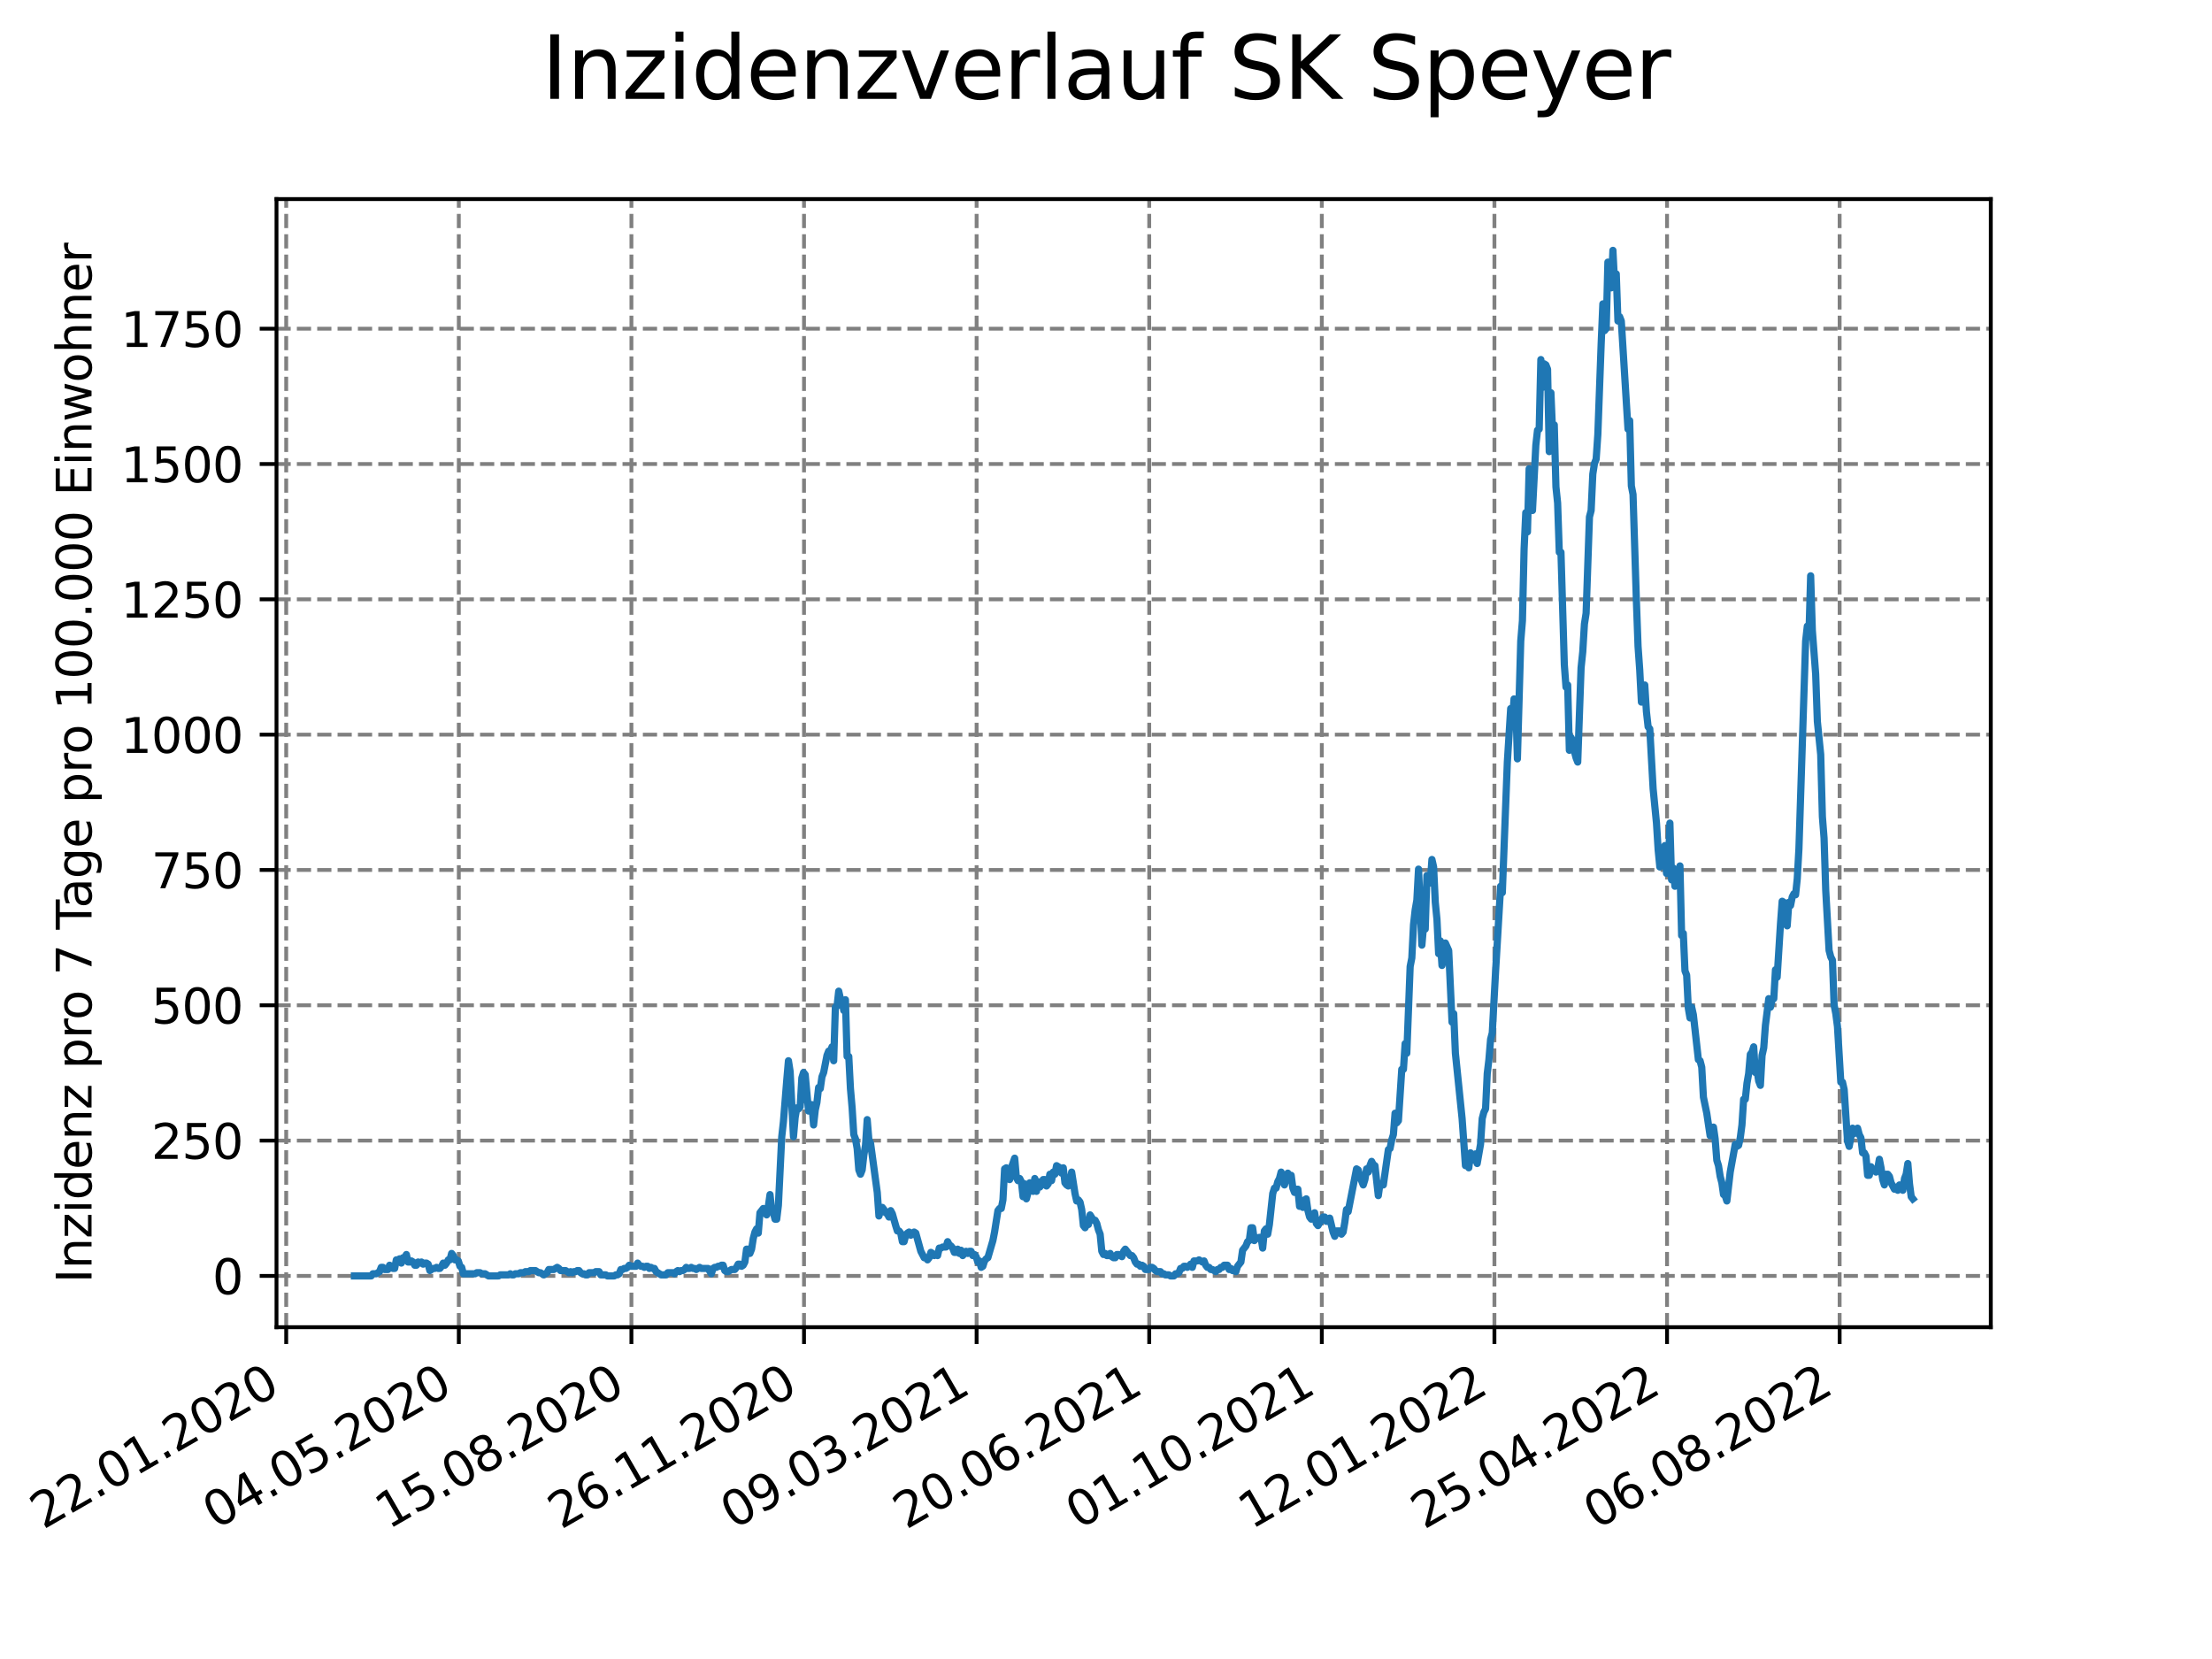 <?xml version="1.0" encoding="utf-8" standalone="no"?>
<!DOCTYPE svg PUBLIC "-//W3C//DTD SVG 1.1//EN"
  "http://www.w3.org/Graphics/SVG/1.1/DTD/svg11.dtd">
<svg xmlns:xlink="http://www.w3.org/1999/xlink" width="460.8pt" height="345.6pt" viewBox="0 0 460.8 345.6" xmlns="http://www.w3.org/2000/svg" version="1.1">
 <defs>
  <style type="text/css">*{stroke-linejoin: round; stroke-linecap: butt}</style>
 </defs>
 <g id="figure_1">
  <g id="patch_1">
   <path d="M 0 345.6 
L 460.8 345.6 
L 460.8 0 
L 0 0 
z
" style="fill: #ffffff"/>
  </g>
  <g id="axes_1">
   <g id="patch_2">
    <path d="M 57.6 276.48 
L 414.72 276.48 
L 414.72 41.472 
L 57.6 41.472 
z
" style="fill: #ffffff"/>
   </g>
   <g id="matplotlib.axis_1">
    <g id="xtick_1">
     <g id="line2d_1">
      <path d="M 59.622 276.48 
L 59.622 41.472 
" clip-path="url(#p7db3d70775)" style="fill: none; stroke-dasharray: 2.96,1.28; stroke-dashoffset: 0; stroke: #808080; stroke-width: 0.8"/>
     </g>
     <g id="line2d_2">
      <defs>
       <path id="me5f229a1a7" d="M 0 0 
L 0 3.5 
" style="stroke: #000000; stroke-width: 0.8"/>
      </defs>
      <g>
       <use xlink:href="#me5f229a1a7" x="59.622" y="276.48" style="stroke: #000000; stroke-width: 0.8"/>
      </g>
     </g>
     <g id="text_1">
      <!-- 22.01.2020 -->
      <g transform="translate(8.997 318.689) rotate(-30) scale(0.1 -0.1)">
       <defs>
        <path id="DejaVuSans-32" d="M 1228 531 
L 3431 531 
L 3431 0 
L 469 0 
L 469 531 
Q 828 903 1448 1529 
Q 2069 2156 2228 2338 
Q 2531 2678 2651 2914 
Q 2772 3150 2772 3378 
Q 2772 3750 2511 3984 
Q 2250 4219 1831 4219 
Q 1534 4219 1204 4116 
Q 875 4013 500 3803 
L 500 4441 
Q 881 4594 1212 4672 
Q 1544 4750 1819 4750 
Q 2544 4750 2975 4387 
Q 3406 4025 3406 3419 
Q 3406 3131 3298 2873 
Q 3191 2616 2906 2266 
Q 2828 2175 2409 1742 
Q 1991 1309 1228 531 
z
" transform="scale(0.016)"/>
        <path id="DejaVuSans-2e" d="M 684 794 
L 1344 794 
L 1344 0 
L 684 0 
L 684 794 
z
" transform="scale(0.016)"/>
        <path id="DejaVuSans-30" d="M 2034 4250 
Q 1547 4250 1301 3770 
Q 1056 3291 1056 2328 
Q 1056 1369 1301 889 
Q 1547 409 2034 409 
Q 2525 409 2770 889 
Q 3016 1369 3016 2328 
Q 3016 3291 2770 3770 
Q 2525 4250 2034 4250 
z
M 2034 4750 
Q 2819 4750 3233 4129 
Q 3647 3509 3647 2328 
Q 3647 1150 3233 529 
Q 2819 -91 2034 -91 
Q 1250 -91 836 529 
Q 422 1150 422 2328 
Q 422 3509 836 4129 
Q 1250 4750 2034 4750 
z
" transform="scale(0.016)"/>
        <path id="DejaVuSans-31" d="M 794 531 
L 1825 531 
L 1825 4091 
L 703 3866 
L 703 4441 
L 1819 4666 
L 2450 4666 
L 2450 531 
L 3481 531 
L 3481 0 
L 794 0 
L 794 531 
z
" transform="scale(0.016)"/>
       </defs>
       <use xlink:href="#DejaVuSans-32"/>
       <use xlink:href="#DejaVuSans-32" x="63.623"/>
       <use xlink:href="#DejaVuSans-2e" x="127.246"/>
       <use xlink:href="#DejaVuSans-30" x="159.033"/>
       <use xlink:href="#DejaVuSans-31" x="222.656"/>
       <use xlink:href="#DejaVuSans-2e" x="286.279"/>
       <use xlink:href="#DejaVuSans-32" x="318.066"/>
       <use xlink:href="#DejaVuSans-30" x="381.689"/>
       <use xlink:href="#DejaVuSans-32" x="445.312"/>
       <use xlink:href="#DejaVuSans-30" x="508.936"/>
      </g>
     </g>
    </g>
    <g id="xtick_2">
     <g id="line2d_3">
      <path d="M 95.578 276.48 
L 95.578 41.472 
" clip-path="url(#p7db3d70775)" style="fill: none; stroke-dasharray: 2.96,1.28; stroke-dashoffset: 0; stroke: #808080; stroke-width: 0.8"/>
     </g>
     <g id="line2d_4">
      <g>
       <use xlink:href="#me5f229a1a7" x="95.578" y="276.48" style="stroke: #000000; stroke-width: 0.8"/>
      </g>
     </g>
     <g id="text_2">
      <!-- 04.05.2020 -->
      <g transform="translate(44.953 318.689) rotate(-30) scale(0.1 -0.1)">
       <defs>
        <path id="DejaVuSans-34" d="M 2419 4116 
L 825 1625 
L 2419 1625 
L 2419 4116 
z
M 2253 4666 
L 3047 4666 
L 3047 1625 
L 3713 1625 
L 3713 1100 
L 3047 1100 
L 3047 0 
L 2419 0 
L 2419 1100 
L 313 1100 
L 313 1709 
L 2253 4666 
z
" transform="scale(0.016)"/>
        <path id="DejaVuSans-35" d="M 691 4666 
L 3169 4666 
L 3169 4134 
L 1269 4134 
L 1269 2991 
Q 1406 3038 1543 3061 
Q 1681 3084 1819 3084 
Q 2600 3084 3056 2656 
Q 3513 2228 3513 1497 
Q 3513 744 3044 326 
Q 2575 -91 1722 -91 
Q 1428 -91 1123 -41 
Q 819 9 494 109 
L 494 744 
Q 775 591 1075 516 
Q 1375 441 1709 441 
Q 2250 441 2565 725 
Q 2881 1009 2881 1497 
Q 2881 1984 2565 2268 
Q 2250 2553 1709 2553 
Q 1456 2553 1204 2497 
Q 953 2441 691 2322 
L 691 4666 
z
" transform="scale(0.016)"/>
       </defs>
       <use xlink:href="#DejaVuSans-30"/>
       <use xlink:href="#DejaVuSans-34" x="63.623"/>
       <use xlink:href="#DejaVuSans-2e" x="127.246"/>
       <use xlink:href="#DejaVuSans-30" x="159.033"/>
       <use xlink:href="#DejaVuSans-35" x="222.656"/>
       <use xlink:href="#DejaVuSans-2e" x="286.279"/>
       <use xlink:href="#DejaVuSans-32" x="318.066"/>
       <use xlink:href="#DejaVuSans-30" x="381.689"/>
       <use xlink:href="#DejaVuSans-32" x="445.312"/>
       <use xlink:href="#DejaVuSans-30" x="508.936"/>
      </g>
     </g>
    </g>
    <g id="xtick_3">
     <g id="line2d_5">
      <path d="M 131.535 276.48 
L 131.535 41.472 
" clip-path="url(#p7db3d70775)" style="fill: none; stroke-dasharray: 2.96,1.28; stroke-dashoffset: 0; stroke: #808080; stroke-width: 0.8"/>
     </g>
     <g id="line2d_6">
      <g>
       <use xlink:href="#me5f229a1a7" x="131.535" y="276.48" style="stroke: #000000; stroke-width: 0.8"/>
      </g>
     </g>
     <g id="text_3">
      <!-- 15.08.2020 -->
      <g transform="translate(80.909 318.689) rotate(-30) scale(0.1 -0.1)">
       <defs>
        <path id="DejaVuSans-38" d="M 2034 2216 
Q 1584 2216 1326 1975 
Q 1069 1734 1069 1313 
Q 1069 891 1326 650 
Q 1584 409 2034 409 
Q 2484 409 2743 651 
Q 3003 894 3003 1313 
Q 3003 1734 2745 1975 
Q 2488 2216 2034 2216 
z
M 1403 2484 
Q 997 2584 770 2862 
Q 544 3141 544 3541 
Q 544 4100 942 4425 
Q 1341 4750 2034 4750 
Q 2731 4750 3128 4425 
Q 3525 4100 3525 3541 
Q 3525 3141 3298 2862 
Q 3072 2584 2669 2484 
Q 3125 2378 3379 2068 
Q 3634 1759 3634 1313 
Q 3634 634 3220 271 
Q 2806 -91 2034 -91 
Q 1263 -91 848 271 
Q 434 634 434 1313 
Q 434 1759 690 2068 
Q 947 2378 1403 2484 
z
M 1172 3481 
Q 1172 3119 1398 2916 
Q 1625 2713 2034 2713 
Q 2441 2713 2670 2916 
Q 2900 3119 2900 3481 
Q 2900 3844 2670 4047 
Q 2441 4250 2034 4250 
Q 1625 4250 1398 4047 
Q 1172 3844 1172 3481 
z
" transform="scale(0.016)"/>
       </defs>
       <use xlink:href="#DejaVuSans-31"/>
       <use xlink:href="#DejaVuSans-35" x="63.623"/>
       <use xlink:href="#DejaVuSans-2e" x="127.246"/>
       <use xlink:href="#DejaVuSans-30" x="159.033"/>
       <use xlink:href="#DejaVuSans-38" x="222.656"/>
       <use xlink:href="#DejaVuSans-2e" x="286.279"/>
       <use xlink:href="#DejaVuSans-32" x="318.066"/>
       <use xlink:href="#DejaVuSans-30" x="381.689"/>
       <use xlink:href="#DejaVuSans-32" x="445.312"/>
       <use xlink:href="#DejaVuSans-30" x="508.936"/>
      </g>
     </g>
    </g>
    <g id="xtick_4">
     <g id="line2d_7">
      <path d="M 167.491 276.48 
L 167.491 41.472 
" clip-path="url(#p7db3d70775)" style="fill: none; stroke-dasharray: 2.96,1.28; stroke-dashoffset: 0; stroke: #808080; stroke-width: 0.8"/>
     </g>
     <g id="line2d_8">
      <g>
       <use xlink:href="#me5f229a1a7" x="167.491" y="276.48" style="stroke: #000000; stroke-width: 0.8"/>
      </g>
     </g>
     <g id="text_4">
      <!-- 26.11.2020 -->
      <g transform="translate(116.866 318.689) rotate(-30) scale(0.1 -0.1)">
       <defs>
        <path id="DejaVuSans-36" d="M 2113 2584 
Q 1688 2584 1439 2293 
Q 1191 2003 1191 1497 
Q 1191 994 1439 701 
Q 1688 409 2113 409 
Q 2538 409 2786 701 
Q 3034 994 3034 1497 
Q 3034 2003 2786 2293 
Q 2538 2584 2113 2584 
z
M 3366 4563 
L 3366 3988 
Q 3128 4100 2886 4159 
Q 2644 4219 2406 4219 
Q 1781 4219 1451 3797 
Q 1122 3375 1075 2522 
Q 1259 2794 1537 2939 
Q 1816 3084 2150 3084 
Q 2853 3084 3261 2657 
Q 3669 2231 3669 1497 
Q 3669 778 3244 343 
Q 2819 -91 2113 -91 
Q 1303 -91 875 529 
Q 447 1150 447 2328 
Q 447 3434 972 4092 
Q 1497 4750 2381 4750 
Q 2619 4750 2861 4703 
Q 3103 4656 3366 4563 
z
" transform="scale(0.016)"/>
       </defs>
       <use xlink:href="#DejaVuSans-32"/>
       <use xlink:href="#DejaVuSans-36" x="63.623"/>
       <use xlink:href="#DejaVuSans-2e" x="127.246"/>
       <use xlink:href="#DejaVuSans-31" x="159.033"/>
       <use xlink:href="#DejaVuSans-31" x="222.656"/>
       <use xlink:href="#DejaVuSans-2e" x="286.279"/>
       <use xlink:href="#DejaVuSans-32" x="318.066"/>
       <use xlink:href="#DejaVuSans-30" x="381.689"/>
       <use xlink:href="#DejaVuSans-32" x="445.312"/>
       <use xlink:href="#DejaVuSans-30" x="508.936"/>
      </g>
     </g>
    </g>
    <g id="xtick_5">
     <g id="line2d_9">
      <path d="M 203.447 276.48 
L 203.447 41.472 
" clip-path="url(#p7db3d70775)" style="fill: none; stroke-dasharray: 2.96,1.28; stroke-dashoffset: 0; stroke: #808080; stroke-width: 0.8"/>
     </g>
     <g id="line2d_10">
      <g>
       <use xlink:href="#me5f229a1a7" x="203.447" y="276.48" style="stroke: #000000; stroke-width: 0.8"/>
      </g>
     </g>
     <g id="text_5">
      <!-- 09.03.2021 -->
      <g transform="translate(152.822 318.689) rotate(-30) scale(0.1 -0.1)">
       <defs>
        <path id="DejaVuSans-39" d="M 703 97 
L 703 672 
Q 941 559 1184 500 
Q 1428 441 1663 441 
Q 2288 441 2617 861 
Q 2947 1281 2994 2138 
Q 2813 1869 2534 1725 
Q 2256 1581 1919 1581 
Q 1219 1581 811 2004 
Q 403 2428 403 3163 
Q 403 3881 828 4315 
Q 1253 4750 1959 4750 
Q 2769 4750 3195 4129 
Q 3622 3509 3622 2328 
Q 3622 1225 3098 567 
Q 2575 -91 1691 -91 
Q 1453 -91 1209 -44 
Q 966 3 703 97 
z
M 1959 2075 
Q 2384 2075 2632 2365 
Q 2881 2656 2881 3163 
Q 2881 3666 2632 3958 
Q 2384 4250 1959 4250 
Q 1534 4250 1286 3958 
Q 1038 3666 1038 3163 
Q 1038 2656 1286 2365 
Q 1534 2075 1959 2075 
z
" transform="scale(0.016)"/>
        <path id="DejaVuSans-33" d="M 2597 2516 
Q 3050 2419 3304 2112 
Q 3559 1806 3559 1356 
Q 3559 666 3084 287 
Q 2609 -91 1734 -91 
Q 1441 -91 1130 -33 
Q 819 25 488 141 
L 488 750 
Q 750 597 1062 519 
Q 1375 441 1716 441 
Q 2309 441 2620 675 
Q 2931 909 2931 1356 
Q 2931 1769 2642 2001 
Q 2353 2234 1838 2234 
L 1294 2234 
L 1294 2753 
L 1863 2753 
Q 2328 2753 2575 2939 
Q 2822 3125 2822 3475 
Q 2822 3834 2567 4026 
Q 2313 4219 1838 4219 
Q 1578 4219 1281 4162 
Q 984 4106 628 3988 
L 628 4550 
Q 988 4650 1302 4700 
Q 1616 4750 1894 4750 
Q 2613 4750 3031 4423 
Q 3450 4097 3450 3541 
Q 3450 3153 3228 2886 
Q 3006 2619 2597 2516 
z
" transform="scale(0.016)"/>
       </defs>
       <use xlink:href="#DejaVuSans-30"/>
       <use xlink:href="#DejaVuSans-39" x="63.623"/>
       <use xlink:href="#DejaVuSans-2e" x="127.246"/>
       <use xlink:href="#DejaVuSans-30" x="159.033"/>
       <use xlink:href="#DejaVuSans-33" x="222.656"/>
       <use xlink:href="#DejaVuSans-2e" x="286.279"/>
       <use xlink:href="#DejaVuSans-32" x="318.066"/>
       <use xlink:href="#DejaVuSans-30" x="381.689"/>
       <use xlink:href="#DejaVuSans-32" x="445.312"/>
       <use xlink:href="#DejaVuSans-31" x="508.936"/>
      </g>
     </g>
    </g>
    <g id="xtick_6">
     <g id="line2d_11">
      <path d="M 239.404 276.48 
L 239.404 41.472 
" clip-path="url(#p7db3d70775)" style="fill: none; stroke-dasharray: 2.96,1.28; stroke-dashoffset: 0; stroke: #808080; stroke-width: 0.8"/>
     </g>
     <g id="line2d_12">
      <g>
       <use xlink:href="#me5f229a1a7" x="239.404" y="276.48" style="stroke: #000000; stroke-width: 0.8"/>
      </g>
     </g>
     <g id="text_6">
      <!-- 20.06.2021 -->
      <g transform="translate(188.778 318.689) rotate(-30) scale(0.1 -0.1)">
       <use xlink:href="#DejaVuSans-32"/>
       <use xlink:href="#DejaVuSans-30" x="63.623"/>
       <use xlink:href="#DejaVuSans-2e" x="127.246"/>
       <use xlink:href="#DejaVuSans-30" x="159.033"/>
       <use xlink:href="#DejaVuSans-36" x="222.656"/>
       <use xlink:href="#DejaVuSans-2e" x="286.279"/>
       <use xlink:href="#DejaVuSans-32" x="318.066"/>
       <use xlink:href="#DejaVuSans-30" x="381.689"/>
       <use xlink:href="#DejaVuSans-32" x="445.312"/>
       <use xlink:href="#DejaVuSans-31" x="508.936"/>
      </g>
     </g>
    </g>
    <g id="xtick_7">
     <g id="line2d_13">
      <path d="M 275.36 276.48 
L 275.36 41.472 
" clip-path="url(#p7db3d70775)" style="fill: none; stroke-dasharray: 2.96,1.28; stroke-dashoffset: 0; stroke: #808080; stroke-width: 0.8"/>
     </g>
     <g id="line2d_14">
      <g>
       <use xlink:href="#me5f229a1a7" x="275.36" y="276.48" style="stroke: #000000; stroke-width: 0.8"/>
      </g>
     </g>
     <g id="text_7">
      <!-- 01.10.2021 -->
      <g transform="translate(224.735 318.689) rotate(-30) scale(0.1 -0.1)">
       <use xlink:href="#DejaVuSans-30"/>
       <use xlink:href="#DejaVuSans-31" x="63.623"/>
       <use xlink:href="#DejaVuSans-2e" x="127.246"/>
       <use xlink:href="#DejaVuSans-31" x="159.033"/>
       <use xlink:href="#DejaVuSans-30" x="222.656"/>
       <use xlink:href="#DejaVuSans-2e" x="286.279"/>
       <use xlink:href="#DejaVuSans-32" x="318.066"/>
       <use xlink:href="#DejaVuSans-30" x="381.689"/>
       <use xlink:href="#DejaVuSans-32" x="445.312"/>
       <use xlink:href="#DejaVuSans-31" x="508.936"/>
      </g>
     </g>
    </g>
    <g id="xtick_8">
     <g id="line2d_15">
      <path d="M 311.316 276.48 
L 311.316 41.472 
" clip-path="url(#p7db3d70775)" style="fill: none; stroke-dasharray: 2.96,1.28; stroke-dashoffset: 0; stroke: #808080; stroke-width: 0.8"/>
     </g>
     <g id="line2d_16">
      <g>
       <use xlink:href="#me5f229a1a7" x="311.316" y="276.48" style="stroke: #000000; stroke-width: 0.8"/>
      </g>
     </g>
     <g id="text_8">
      <!-- 12.01.2022 -->
      <g transform="translate(260.691 318.689) rotate(-30) scale(0.1 -0.1)">
       <use xlink:href="#DejaVuSans-31"/>
       <use xlink:href="#DejaVuSans-32" x="63.623"/>
       <use xlink:href="#DejaVuSans-2e" x="127.246"/>
       <use xlink:href="#DejaVuSans-30" x="159.033"/>
       <use xlink:href="#DejaVuSans-31" x="222.656"/>
       <use xlink:href="#DejaVuSans-2e" x="286.279"/>
       <use xlink:href="#DejaVuSans-32" x="318.066"/>
       <use xlink:href="#DejaVuSans-30" x="381.689"/>
       <use xlink:href="#DejaVuSans-32" x="445.312"/>
       <use xlink:href="#DejaVuSans-32" x="508.936"/>
      </g>
     </g>
    </g>
    <g id="xtick_9">
     <g id="line2d_17">
      <path d="M 347.273 276.48 
L 347.273 41.472 
" clip-path="url(#p7db3d70775)" style="fill: none; stroke-dasharray: 2.96,1.28; stroke-dashoffset: 0; stroke: #808080; stroke-width: 0.8"/>
     </g>
     <g id="line2d_18">
      <g>
       <use xlink:href="#me5f229a1a7" x="347.273" y="276.48" style="stroke: #000000; stroke-width: 0.8"/>
      </g>
     </g>
     <g id="text_9">
      <!-- 25.04.2022 -->
      <g transform="translate(296.648 318.689) rotate(-30) scale(0.1 -0.1)">
       <use xlink:href="#DejaVuSans-32"/>
       <use xlink:href="#DejaVuSans-35" x="63.623"/>
       <use xlink:href="#DejaVuSans-2e" x="127.246"/>
       <use xlink:href="#DejaVuSans-30" x="159.033"/>
       <use xlink:href="#DejaVuSans-34" x="222.656"/>
       <use xlink:href="#DejaVuSans-2e" x="286.279"/>
       <use xlink:href="#DejaVuSans-32" x="318.066"/>
       <use xlink:href="#DejaVuSans-30" x="381.689"/>
       <use xlink:href="#DejaVuSans-32" x="445.312"/>
       <use xlink:href="#DejaVuSans-32" x="508.936"/>
      </g>
     </g>
    </g>
    <g id="xtick_10">
     <g id="line2d_19">
      <path d="M 383.229 276.48 
L 383.229 41.472 
" clip-path="url(#p7db3d70775)" style="fill: none; stroke-dasharray: 2.96,1.28; stroke-dashoffset: 0; stroke: #808080; stroke-width: 0.8"/>
     </g>
     <g id="line2d_20">
      <g>
       <use xlink:href="#me5f229a1a7" x="383.229" y="276.48" style="stroke: #000000; stroke-width: 0.8"/>
      </g>
     </g>
     <g id="text_10">
      <!-- 06.08.2022 -->
      <g transform="translate(332.604 318.689) rotate(-30) scale(0.1 -0.1)">
       <use xlink:href="#DejaVuSans-30"/>
       <use xlink:href="#DejaVuSans-36" x="63.623"/>
       <use xlink:href="#DejaVuSans-2e" x="127.246"/>
       <use xlink:href="#DejaVuSans-30" x="159.033"/>
       <use xlink:href="#DejaVuSans-38" x="222.656"/>
       <use xlink:href="#DejaVuSans-2e" x="286.279"/>
       <use xlink:href="#DejaVuSans-32" x="318.066"/>
       <use xlink:href="#DejaVuSans-30" x="381.689"/>
       <use xlink:href="#DejaVuSans-32" x="445.312"/>
       <use xlink:href="#DejaVuSans-32" x="508.936"/>
      </g>
     </g>
    </g>
   </g>
   <g id="matplotlib.axis_2">
    <g id="ytick_1">
     <g id="line2d_21">
      <path d="M 57.6 265.798 
L 414.72 265.798 
" clip-path="url(#p7db3d70775)" style="fill: none; stroke-dasharray: 2.96,1.28; stroke-dashoffset: 0; stroke: #808080; stroke-width: 0.8"/>
     </g>
     <g id="line2d_22">
      <defs>
       <path id="mde1c937b42" d="M 0 0 
L -3.5 0 
" style="stroke: #000000; stroke-width: 0.8"/>
      </defs>
      <g>
       <use xlink:href="#mde1c937b42" x="57.6" y="265.798" style="stroke: #000000; stroke-width: 0.8"/>
      </g>
     </g>
     <g id="text_11">
      <!-- 0 -->
      <g transform="translate(44.237 269.597) scale(0.1 -0.1)">
       <use xlink:href="#DejaVuSans-30"/>
      </g>
     </g>
    </g>
    <g id="ytick_2">
     <g id="line2d_23">
      <path d="M 57.6 237.609 
L 414.72 237.609 
" clip-path="url(#p7db3d70775)" style="fill: none; stroke-dasharray: 2.96,1.28; stroke-dashoffset: 0; stroke: #808080; stroke-width: 0.8"/>
     </g>
     <g id="line2d_24">
      <g>
       <use xlink:href="#mde1c937b42" x="57.6" y="237.609" style="stroke: #000000; stroke-width: 0.8"/>
      </g>
     </g>
     <g id="text_12">
      <!-- 250 -->
      <g transform="translate(31.512 241.408) scale(0.1 -0.1)">
       <use xlink:href="#DejaVuSans-32"/>
       <use xlink:href="#DejaVuSans-35" x="63.623"/>
       <use xlink:href="#DejaVuSans-30" x="127.246"/>
      </g>
     </g>
    </g>
    <g id="ytick_3">
     <g id="line2d_25">
      <path d="M 57.6 209.42 
L 414.72 209.42 
" clip-path="url(#p7db3d70775)" style="fill: none; stroke-dasharray: 2.96,1.28; stroke-dashoffset: 0; stroke: #808080; stroke-width: 0.8"/>
     </g>
     <g id="line2d_26">
      <g>
       <use xlink:href="#mde1c937b42" x="57.6" y="209.42" style="stroke: #000000; stroke-width: 0.8"/>
      </g>
     </g>
     <g id="text_13">
      <!-- 500 -->
      <g transform="translate(31.512 213.219) scale(0.1 -0.1)">
       <use xlink:href="#DejaVuSans-35"/>
       <use xlink:href="#DejaVuSans-30" x="63.623"/>
       <use xlink:href="#DejaVuSans-30" x="127.246"/>
      </g>
     </g>
    </g>
    <g id="ytick_4">
     <g id="line2d_27">
      <path d="M 57.6 181.231 
L 414.72 181.231 
" clip-path="url(#p7db3d70775)" style="fill: none; stroke-dasharray: 2.96,1.28; stroke-dashoffset: 0; stroke: #808080; stroke-width: 0.8"/>
     </g>
     <g id="line2d_28">
      <g>
       <use xlink:href="#mde1c937b42" x="57.6" y="181.231" style="stroke: #000000; stroke-width: 0.8"/>
      </g>
     </g>
     <g id="text_14">
      <!-- 750 -->
      <g transform="translate(31.512 185.03) scale(0.1 -0.1)">
       <defs>
        <path id="DejaVuSans-37" d="M 525 4666 
L 3525 4666 
L 3525 4397 
L 1831 0 
L 1172 0 
L 2766 4134 
L 525 4134 
L 525 4666 
z
" transform="scale(0.016)"/>
       </defs>
       <use xlink:href="#DejaVuSans-37"/>
       <use xlink:href="#DejaVuSans-35" x="63.623"/>
       <use xlink:href="#DejaVuSans-30" x="127.246"/>
      </g>
     </g>
    </g>
    <g id="ytick_5">
     <g id="line2d_29">
      <path d="M 57.6 153.042 
L 414.72 153.042 
" clip-path="url(#p7db3d70775)" style="fill: none; stroke-dasharray: 2.96,1.28; stroke-dashoffset: 0; stroke: #808080; stroke-width: 0.8"/>
     </g>
     <g id="line2d_30">
      <g>
       <use xlink:href="#mde1c937b42" x="57.6" y="153.042" style="stroke: #000000; stroke-width: 0.8"/>
      </g>
     </g>
     <g id="text_15">
      <!-- 1000 -->
      <g transform="translate(25.15 156.841) scale(0.1 -0.1)">
       <use xlink:href="#DejaVuSans-31"/>
       <use xlink:href="#DejaVuSans-30" x="63.623"/>
       <use xlink:href="#DejaVuSans-30" x="127.246"/>
       <use xlink:href="#DejaVuSans-30" x="190.869"/>
      </g>
     </g>
    </g>
    <g id="ytick_6">
     <g id="line2d_31">
      <path d="M 57.6 124.853 
L 414.72 124.853 
" clip-path="url(#p7db3d70775)" style="fill: none; stroke-dasharray: 2.96,1.28; stroke-dashoffset: 0; stroke: #808080; stroke-width: 0.8"/>
     </g>
     <g id="line2d_32">
      <g>
       <use xlink:href="#mde1c937b42" x="57.6" y="124.853" style="stroke: #000000; stroke-width: 0.8"/>
      </g>
     </g>
     <g id="text_16">
      <!-- 1250 -->
      <g transform="translate(25.15 128.652) scale(0.1 -0.1)">
       <use xlink:href="#DejaVuSans-31"/>
       <use xlink:href="#DejaVuSans-32" x="63.623"/>
       <use xlink:href="#DejaVuSans-35" x="127.246"/>
       <use xlink:href="#DejaVuSans-30" x="190.869"/>
      </g>
     </g>
    </g>
    <g id="ytick_7">
     <g id="line2d_33">
      <path d="M 57.6 96.664 
L 414.72 96.664 
" clip-path="url(#p7db3d70775)" style="fill: none; stroke-dasharray: 2.96,1.28; stroke-dashoffset: 0; stroke: #808080; stroke-width: 0.8"/>
     </g>
     <g id="line2d_34">
      <g>
       <use xlink:href="#mde1c937b42" x="57.6" y="96.664" style="stroke: #000000; stroke-width: 0.8"/>
      </g>
     </g>
     <g id="text_17">
      <!-- 1500 -->
      <g transform="translate(25.15 100.463) scale(0.1 -0.1)">
       <use xlink:href="#DejaVuSans-31"/>
       <use xlink:href="#DejaVuSans-35" x="63.623"/>
       <use xlink:href="#DejaVuSans-30" x="127.246"/>
       <use xlink:href="#DejaVuSans-30" x="190.869"/>
      </g>
     </g>
    </g>
    <g id="ytick_8">
     <g id="line2d_35">
      <path d="M 57.6 68.475 
L 414.72 68.475 
" clip-path="url(#p7db3d70775)" style="fill: none; stroke-dasharray: 2.96,1.28; stroke-dashoffset: 0; stroke: #808080; stroke-width: 0.8"/>
     </g>
     <g id="line2d_36">
      <g>
       <use xlink:href="#mde1c937b42" x="57.6" y="68.475" style="stroke: #000000; stroke-width: 0.8"/>
      </g>
     </g>
     <g id="text_18">
      <!-- 1750 -->
      <g transform="translate(25.15 72.274) scale(0.1 -0.1)">
       <use xlink:href="#DejaVuSans-31"/>
       <use xlink:href="#DejaVuSans-37" x="63.623"/>
       <use xlink:href="#DejaVuSans-35" x="127.246"/>
       <use xlink:href="#DejaVuSans-30" x="190.869"/>
      </g>
     </g>
    </g>
    <g id="text_19">
     <!-- Inzidenz pro 7 Tage pro 100.000 Einwohner -->
     <g transform="translate(19.07 267.301) rotate(-90) scale(0.1 -0.1)">
      <defs>
       <path id="DejaVuSans-49" d="M 628 4666 
L 1259 4666 
L 1259 0 
L 628 0 
L 628 4666 
z
" transform="scale(0.016)"/>
       <path id="DejaVuSans-6e" d="M 3513 2113 
L 3513 0 
L 2938 0 
L 2938 2094 
Q 2938 2591 2744 2837 
Q 2550 3084 2163 3084 
Q 1697 3084 1428 2787 
Q 1159 2491 1159 1978 
L 1159 0 
L 581 0 
L 581 3500 
L 1159 3500 
L 1159 2956 
Q 1366 3272 1645 3428 
Q 1925 3584 2291 3584 
Q 2894 3584 3203 3211 
Q 3513 2838 3513 2113 
z
" transform="scale(0.016)"/>
       <path id="DejaVuSans-7a" d="M 353 3500 
L 3084 3500 
L 3084 2975 
L 922 459 
L 3084 459 
L 3084 0 
L 275 0 
L 275 525 
L 2438 3041 
L 353 3041 
L 353 3500 
z
" transform="scale(0.016)"/>
       <path id="DejaVuSans-69" d="M 603 3500 
L 1178 3500 
L 1178 0 
L 603 0 
L 603 3500 
z
M 603 4863 
L 1178 4863 
L 1178 4134 
L 603 4134 
L 603 4863 
z
" transform="scale(0.016)"/>
       <path id="DejaVuSans-64" d="M 2906 2969 
L 2906 4863 
L 3481 4863 
L 3481 0 
L 2906 0 
L 2906 525 
Q 2725 213 2448 61 
Q 2172 -91 1784 -91 
Q 1150 -91 751 415 
Q 353 922 353 1747 
Q 353 2572 751 3078 
Q 1150 3584 1784 3584 
Q 2172 3584 2448 3432 
Q 2725 3281 2906 2969 
z
M 947 1747 
Q 947 1113 1208 752 
Q 1469 391 1925 391 
Q 2381 391 2643 752 
Q 2906 1113 2906 1747 
Q 2906 2381 2643 2742 
Q 2381 3103 1925 3103 
Q 1469 3103 1208 2742 
Q 947 2381 947 1747 
z
" transform="scale(0.016)"/>
       <path id="DejaVuSans-65" d="M 3597 1894 
L 3597 1613 
L 953 1613 
Q 991 1019 1311 708 
Q 1631 397 2203 397 
Q 2534 397 2845 478 
Q 3156 559 3463 722 
L 3463 178 
Q 3153 47 2828 -22 
Q 2503 -91 2169 -91 
Q 1331 -91 842 396 
Q 353 884 353 1716 
Q 353 2575 817 3079 
Q 1281 3584 2069 3584 
Q 2775 3584 3186 3129 
Q 3597 2675 3597 1894 
z
M 3022 2063 
Q 3016 2534 2758 2815 
Q 2500 3097 2075 3097 
Q 1594 3097 1305 2825 
Q 1016 2553 972 2059 
L 3022 2063 
z
" transform="scale(0.016)"/>
       <path id="DejaVuSans-20" transform="scale(0.016)"/>
       <path id="DejaVuSans-70" d="M 1159 525 
L 1159 -1331 
L 581 -1331 
L 581 3500 
L 1159 3500 
L 1159 2969 
Q 1341 3281 1617 3432 
Q 1894 3584 2278 3584 
Q 2916 3584 3314 3078 
Q 3713 2572 3713 1747 
Q 3713 922 3314 415 
Q 2916 -91 2278 -91 
Q 1894 -91 1617 61 
Q 1341 213 1159 525 
z
M 3116 1747 
Q 3116 2381 2855 2742 
Q 2594 3103 2138 3103 
Q 1681 3103 1420 2742 
Q 1159 2381 1159 1747 
Q 1159 1113 1420 752 
Q 1681 391 2138 391 
Q 2594 391 2855 752 
Q 3116 1113 3116 1747 
z
" transform="scale(0.016)"/>
       <path id="DejaVuSans-72" d="M 2631 2963 
Q 2534 3019 2420 3045 
Q 2306 3072 2169 3072 
Q 1681 3072 1420 2755 
Q 1159 2438 1159 1844 
L 1159 0 
L 581 0 
L 581 3500 
L 1159 3500 
L 1159 2956 
Q 1341 3275 1631 3429 
Q 1922 3584 2338 3584 
Q 2397 3584 2469 3576 
Q 2541 3569 2628 3553 
L 2631 2963 
z
" transform="scale(0.016)"/>
       <path id="DejaVuSans-6f" d="M 1959 3097 
Q 1497 3097 1228 2736 
Q 959 2375 959 1747 
Q 959 1119 1226 758 
Q 1494 397 1959 397 
Q 2419 397 2687 759 
Q 2956 1122 2956 1747 
Q 2956 2369 2687 2733 
Q 2419 3097 1959 3097 
z
M 1959 3584 
Q 2709 3584 3137 3096 
Q 3566 2609 3566 1747 
Q 3566 888 3137 398 
Q 2709 -91 1959 -91 
Q 1206 -91 779 398 
Q 353 888 353 1747 
Q 353 2609 779 3096 
Q 1206 3584 1959 3584 
z
" transform="scale(0.016)"/>
       <path id="DejaVuSans-54" d="M -19 4666 
L 3928 4666 
L 3928 4134 
L 2272 4134 
L 2272 0 
L 1638 0 
L 1638 4134 
L -19 4134 
L -19 4666 
z
" transform="scale(0.016)"/>
       <path id="DejaVuSans-61" d="M 2194 1759 
Q 1497 1759 1228 1600 
Q 959 1441 959 1056 
Q 959 750 1161 570 
Q 1363 391 1709 391 
Q 2188 391 2477 730 
Q 2766 1069 2766 1631 
L 2766 1759 
L 2194 1759 
z
M 3341 1997 
L 3341 0 
L 2766 0 
L 2766 531 
Q 2569 213 2275 61 
Q 1981 -91 1556 -91 
Q 1019 -91 701 211 
Q 384 513 384 1019 
Q 384 1609 779 1909 
Q 1175 2209 1959 2209 
L 2766 2209 
L 2766 2266 
Q 2766 2663 2505 2880 
Q 2244 3097 1772 3097 
Q 1472 3097 1187 3025 
Q 903 2953 641 2809 
L 641 3341 
Q 956 3463 1253 3523 
Q 1550 3584 1831 3584 
Q 2591 3584 2966 3190 
Q 3341 2797 3341 1997 
z
" transform="scale(0.016)"/>
       <path id="DejaVuSans-67" d="M 2906 1791 
Q 2906 2416 2648 2759 
Q 2391 3103 1925 3103 
Q 1463 3103 1205 2759 
Q 947 2416 947 1791 
Q 947 1169 1205 825 
Q 1463 481 1925 481 
Q 2391 481 2648 825 
Q 2906 1169 2906 1791 
z
M 3481 434 
Q 3481 -459 3084 -895 
Q 2688 -1331 1869 -1331 
Q 1566 -1331 1297 -1286 
Q 1028 -1241 775 -1147 
L 775 -588 
Q 1028 -725 1275 -790 
Q 1522 -856 1778 -856 
Q 2344 -856 2625 -561 
Q 2906 -266 2906 331 
L 2906 616 
Q 2728 306 2450 153 
Q 2172 0 1784 0 
Q 1141 0 747 490 
Q 353 981 353 1791 
Q 353 2603 747 3093 
Q 1141 3584 1784 3584 
Q 2172 3584 2450 3431 
Q 2728 3278 2906 2969 
L 2906 3500 
L 3481 3500 
L 3481 434 
z
" transform="scale(0.016)"/>
       <path id="DejaVuSans-45" d="M 628 4666 
L 3578 4666 
L 3578 4134 
L 1259 4134 
L 1259 2753 
L 3481 2753 
L 3481 2222 
L 1259 2222 
L 1259 531 
L 3634 531 
L 3634 0 
L 628 0 
L 628 4666 
z
" transform="scale(0.016)"/>
       <path id="DejaVuSans-77" d="M 269 3500 
L 844 3500 
L 1563 769 
L 2278 3500 
L 2956 3500 
L 3675 769 
L 4391 3500 
L 4966 3500 
L 4050 0 
L 3372 0 
L 2619 2869 
L 1863 0 
L 1184 0 
L 269 3500 
z
" transform="scale(0.016)"/>
       <path id="DejaVuSans-68" d="M 3513 2113 
L 3513 0 
L 2938 0 
L 2938 2094 
Q 2938 2591 2744 2837 
Q 2550 3084 2163 3084 
Q 1697 3084 1428 2787 
Q 1159 2491 1159 1978 
L 1159 0 
L 581 0 
L 581 4863 
L 1159 4863 
L 1159 2956 
Q 1366 3272 1645 3428 
Q 1925 3584 2291 3584 
Q 2894 3584 3203 3211 
Q 3513 2838 3513 2113 
z
" transform="scale(0.016)"/>
      </defs>
      <use xlink:href="#DejaVuSans-49"/>
      <use xlink:href="#DejaVuSans-6e" x="29.492"/>
      <use xlink:href="#DejaVuSans-7a" x="92.871"/>
      <use xlink:href="#DejaVuSans-69" x="145.361"/>
      <use xlink:href="#DejaVuSans-64" x="173.145"/>
      <use xlink:href="#DejaVuSans-65" x="236.621"/>
      <use xlink:href="#DejaVuSans-6e" x="298.145"/>
      <use xlink:href="#DejaVuSans-7a" x="361.523"/>
      <use xlink:href="#DejaVuSans-20" x="414.014"/>
      <use xlink:href="#DejaVuSans-70" x="445.801"/>
      <use xlink:href="#DejaVuSans-72" x="509.277"/>
      <use xlink:href="#DejaVuSans-6f" x="548.141"/>
      <use xlink:href="#DejaVuSans-20" x="609.322"/>
      <use xlink:href="#DejaVuSans-37" x="641.109"/>
      <use xlink:href="#DejaVuSans-20" x="704.732"/>
      <use xlink:href="#DejaVuSans-54" x="736.52"/>
      <use xlink:href="#DejaVuSans-61" x="781.104"/>
      <use xlink:href="#DejaVuSans-67" x="842.383"/>
      <use xlink:href="#DejaVuSans-65" x="905.859"/>
      <use xlink:href="#DejaVuSans-20" x="967.383"/>
      <use xlink:href="#DejaVuSans-70" x="999.17"/>
      <use xlink:href="#DejaVuSans-72" x="1062.646"/>
      <use xlink:href="#DejaVuSans-6f" x="1101.51"/>
      <use xlink:href="#DejaVuSans-20" x="1162.691"/>
      <use xlink:href="#DejaVuSans-31" x="1194.479"/>
      <use xlink:href="#DejaVuSans-30" x="1258.102"/>
      <use xlink:href="#DejaVuSans-30" x="1321.725"/>
      <use xlink:href="#DejaVuSans-2e" x="1385.348"/>
      <use xlink:href="#DejaVuSans-30" x="1417.135"/>
      <use xlink:href="#DejaVuSans-30" x="1480.758"/>
      <use xlink:href="#DejaVuSans-30" x="1544.381"/>
      <use xlink:href="#DejaVuSans-20" x="1608.004"/>
      <use xlink:href="#DejaVuSans-45" x="1639.791"/>
      <use xlink:href="#DejaVuSans-69" x="1702.975"/>
      <use xlink:href="#DejaVuSans-6e" x="1730.758"/>
      <use xlink:href="#DejaVuSans-77" x="1794.137"/>
      <use xlink:href="#DejaVuSans-6f" x="1875.924"/>
      <use xlink:href="#DejaVuSans-68" x="1937.105"/>
      <use xlink:href="#DejaVuSans-6e" x="2000.484"/>
      <use xlink:href="#DejaVuSans-65" x="2063.863"/>
      <use xlink:href="#DejaVuSans-72" x="2125.387"/>
     </g>
    </g>
   </g>
   <g id="line2d_37">
    <path d="M 73.833 265.798 
L 77.324 265.798 
L 77.673 265.352 
L 78.371 265.352 
L 79.069 264.906 
L 79.418 264.014 
L 79.767 264.014 
L 80.116 264.46 
L 80.815 264.46 
L 81.164 263.568 
L 81.513 263.791 
L 81.862 264.237 
L 82.211 264.237 
L 82.56 262.453 
L 82.909 262.453 
L 83.258 262.23 
L 83.607 263.122 
L 83.956 262.007 
L 84.305 262.007 
L 84.655 261.338 
L 85.004 262.899 
L 85.353 262.899 
L 85.702 262.676 
L 86.051 262.899 
L 86.4 263.568 
L 86.749 263.568 
L 87.098 262.899 
L 87.447 263.122 
L 87.796 262.899 
L 88.145 263.345 
L 88.495 263.122 
L 88.844 263.122 
L 89.193 263.345 
L 89.542 264.683 
L 90.24 264.237 
L 90.589 264.237 
L 90.938 264.014 
L 91.287 264.237 
L 91.636 264.237 
L 91.985 263.791 
L 92.335 263.122 
L 92.684 263.568 
L 93.033 263.122 
L 93.382 262.453 
L 93.731 262.453 
L 94.08 261.115 
L 94.429 261.561 
L 94.778 262.453 
L 95.127 262.453 
L 95.476 262.676 
L 95.825 263.791 
L 96.175 264.014 
L 96.524 265.352 
L 98.967 265.352 
L 99.316 265.129 
L 100.015 265.129 
L 100.364 265.352 
L 101.062 265.352 
L 101.76 265.798 
L 103.855 265.798 
L 104.204 265.575 
L 105.949 265.575 
L 106.298 265.352 
L 106.647 265.575 
L 106.996 265.575 
L 107.345 265.352 
L 108.044 265.352 
L 108.393 265.129 
L 109.091 265.129 
L 109.44 264.906 
L 110.138 264.906 
L 110.487 264.683 
L 111.535 264.683 
L 112.233 265.129 
L 112.582 265.129 
L 113.28 265.575 
L 113.978 265.129 
L 114.327 264.46 
L 115.375 264.46 
L 116.073 264.014 
L 116.422 264.237 
L 116.771 264.683 
L 117.818 264.683 
L 118.516 265.129 
L 118.865 264.906 
L 119.215 265.129 
L 119.564 264.906 
L 119.913 264.906 
L 120.262 264.683 
L 120.611 264.683 
L 120.96 265.129 
L 121.309 265.352 
L 121.658 265.352 
L 122.007 265.575 
L 122.356 265.575 
L 122.705 265.129 
L 123.753 265.129 
L 124.102 264.906 
L 124.8 264.906 
L 125.149 265.575 
L 126.196 265.575 
L 126.545 265.798 
L 127.942 265.798 
L 128.291 265.575 
L 128.64 265.575 
L 128.989 265.352 
L 129.338 264.46 
L 129.687 264.46 
L 130.036 264.237 
L 130.385 264.237 
L 130.735 264.014 
L 131.084 263.568 
L 131.433 263.791 
L 132.48 263.791 
L 132.829 263.122 
L 133.178 263.568 
L 133.527 263.791 
L 133.876 263.791 
L 134.225 264.014 
L 134.575 263.791 
L 134.924 263.791 
L 135.273 264.237 
L 135.622 264.014 
L 135.971 264.237 
L 136.32 264.237 
L 136.669 264.906 
L 137.716 265.575 
L 138.764 265.575 
L 139.113 265.129 
L 140.16 265.129 
L 140.509 265.352 
L 140.858 264.906 
L 141.207 264.683 
L 141.556 264.906 
L 141.905 264.683 
L 142.255 264.683 
L 142.604 264.46 
L 142.953 264.014 
L 143.302 264.237 
L 143.651 264.237 
L 144 264.014 
L 144.349 264.237 
L 144.698 264.237 
L 145.047 264.46 
L 145.745 264.014 
L 146.095 264.237 
L 147.491 264.237 
L 148.189 265.352 
L 148.538 264.237 
L 148.887 264.014 
L 149.236 264.014 
L 149.585 263.791 
L 149.935 263.791 
L 150.284 263.568 
L 150.633 263.568 
L 150.982 264.683 
L 151.331 264.906 
L 151.68 264.906 
L 152.378 264.46 
L 153.076 264.46 
L 153.425 264.014 
L 153.775 263.345 
L 154.124 263.345 
L 154.473 263.791 
L 154.822 263.568 
L 155.171 262.899 
L 155.52 260.223 
L 155.869 260.223 
L 156.218 261.115 
L 156.567 260.223 
L 156.916 257.992 
L 157.265 256.654 
L 157.615 255.985 
L 157.964 256.877 
L 158.313 252.64 
L 159.011 251.748 
L 159.36 252.64 
L 159.709 253.086 
L 160.058 251.302 
L 160.407 248.849 
L 160.756 252.194 
L 161.105 252.64 
L 161.455 253.978 
L 161.804 253.978 
L 162.153 251.079 
L 162.851 236.807 
L 163.2 233.684 
L 163.898 224.987 
L 164.247 220.973 
L 164.596 223.203 
L 165.295 236.807 
L 165.644 232.792 
L 165.993 230.785 
L 166.342 231.008 
L 166.691 230.562 
L 167.04 224.541 
L 167.389 223.426 
L 167.738 223.872 
L 168.436 231.454 
L 168.785 230.116 
L 169.135 230.116 
L 169.484 234.353 
L 169.833 231.231 
L 170.182 229.67 
L 170.531 226.548 
L 170.88 226.771 
L 171.229 224.318 
L 171.578 223.426 
L 172.276 219.858 
L 172.625 218.966 
L 172.975 218.966 
L 173.324 218.074 
L 173.673 220.973 
L 174.022 209.822 
L 174.371 209.599 
L 174.72 206.477 
L 175.069 208.038 
L 175.418 208.261 
L 175.767 210.491 
L 176.116 208.261 
L 176.465 220.081 
L 176.815 220.081 
L 177.164 226.771 
L 177.513 230.785 
L 177.862 236.36 
L 178.211 237.253 
L 178.56 239.26 
L 178.909 243.72 
L 179.258 244.612 
L 179.607 243.72 
L 179.956 240.598 
L 180.305 238.591 
L 180.655 233.238 
L 181.004 237.476 
L 181.353 238.145 
L 182.749 248.403 
L 183.098 253.309 
L 183.447 252.194 
L 183.796 251.525 
L 184.145 251.971 
L 184.495 252.64 
L 184.844 252.863 
L 185.193 253.532 
L 185.542 252.194 
L 185.891 252.863 
L 186.589 255.316 
L 186.938 256.431 
L 187.287 256.431 
L 187.636 256.877 
L 187.985 258.661 
L 188.335 258.661 
L 188.684 257.323 
L 189.033 256.877 
L 189.382 256.654 
L 189.731 257.323 
L 190.08 256.877 
L 190.429 256.654 
L 190.778 256.877 
L 191.825 260.669 
L 192.524 262.007 
L 192.873 262.007 
L 193.222 262.453 
L 193.571 262.007 
L 193.92 260.892 
L 194.269 261.115 
L 194.618 261.561 
L 194.967 261.338 
L 195.316 261.561 
L 195.665 260 
L 196.015 260 
L 196.364 259.777 
L 197.062 259.777 
L 197.411 258.661 
L 197.76 259.331 
L 198.109 259.554 
L 198.458 260 
L 198.807 260.892 
L 199.156 260.892 
L 199.505 260.223 
L 199.855 261.115 
L 200.204 260.446 
L 200.553 261.561 
L 201.251 260.669 
L 201.6 261.115 
L 201.949 260.669 
L 202.298 260.669 
L 202.647 261.561 
L 202.996 261.338 
L 203.345 261.784 
L 203.695 262.899 
L 204.044 262.676 
L 204.393 264.014 
L 204.742 263.791 
L 205.091 262.676 
L 205.44 262.23 
L 205.789 262.007 
L 206.836 258.438 
L 207.185 256.654 
L 207.884 252.194 
L 208.233 251.748 
L 208.582 251.748 
L 208.931 249.964 
L 209.28 243.497 
L 209.629 243.274 
L 209.978 244.835 
L 210.327 245.727 
L 210.676 243.274 
L 211.375 241.267 
L 211.724 245.281 
L 212.073 245.95 
L 212.422 245.504 
L 212.771 246.173 
L 213.12 249.295 
L 213.469 246.619 
L 213.818 249.741 
L 214.167 248.403 
L 214.516 246.396 
L 214.865 247.511 
L 215.215 248.18 
L 215.564 245.504 
L 215.913 248.18 
L 216.262 246.173 
L 216.611 247.288 
L 216.96 246.842 
L 217.309 245.727 
L 217.658 245.727 
L 218.007 247.065 
L 218.356 246.619 
L 218.705 244.612 
L 219.055 245.95 
L 219.404 244.166 
L 219.753 244.612 
L 220.102 242.828 
L 220.8 243.274 
L 221.149 244.389 
L 221.498 243.274 
L 221.847 246.396 
L 222.196 246.842 
L 222.545 247.065 
L 222.895 246.396 
L 223.244 244.166 
L 223.942 248.626 
L 224.291 250.187 
L 224.64 249.964 
L 224.989 250.41 
L 225.338 251.971 
L 225.687 255.316 
L 226.036 255.762 
L 226.385 255.093 
L 226.735 255.093 
L 227.084 253.086 
L 227.782 254.201 
L 228.131 254.201 
L 228.48 254.87 
L 228.829 256.208 
L 229.178 257.1 
L 229.527 260.669 
L 229.876 261.338 
L 230.225 261.115 
L 230.575 261.561 
L 230.924 261.561 
L 231.273 261.115 
L 231.622 261.784 
L 231.971 262.007 
L 232.32 262.007 
L 232.669 261.338 
L 233.018 261.338 
L 233.716 261.784 
L 234.065 260.669 
L 234.415 260.223 
L 235.462 261.561 
L 235.811 261.561 
L 236.16 262.007 
L 236.509 262.899 
L 236.858 263.345 
L 237.207 263.345 
L 237.556 263.791 
L 237.905 263.568 
L 238.255 263.791 
L 238.604 264.46 
L 239.302 264.46 
L 239.651 264.014 
L 240 264.014 
L 240.349 264.237 
L 240.698 264.683 
L 241.047 264.906 
L 241.745 264.906 
L 242.095 265.352 
L 242.444 265.352 
L 242.793 265.575 
L 243.491 265.575 
L 243.84 265.798 
L 244.538 265.798 
L 244.887 265.352 
L 245.236 265.352 
L 245.585 265.129 
L 245.935 264.237 
L 246.284 264.237 
L 246.633 263.791 
L 246.982 263.791 
L 247.331 264.014 
L 247.68 263.791 
L 248.029 263.345 
L 248.378 264.014 
L 248.727 262.676 
L 249.425 262.676 
L 249.775 262.453 
L 250.473 262.899 
L 250.822 262.676 
L 251.171 263.568 
L 251.52 264.014 
L 251.869 264.014 
L 252.218 264.46 
L 252.567 264.46 
L 253.265 264.906 
L 253.615 264.46 
L 253.964 264.46 
L 254.313 264.014 
L 254.662 264.014 
L 255.011 263.568 
L 255.709 263.568 
L 256.058 264.46 
L 256.407 264.237 
L 256.756 264.683 
L 257.105 264.683 
L 257.455 264.906 
L 257.804 263.791 
L 258.502 262.899 
L 258.851 260.446 
L 259.549 259.554 
L 259.898 258.661 
L 260.247 258.438 
L 260.596 255.762 
L 260.945 255.762 
L 261.295 258.438 
L 261.644 257.769 
L 261.993 257.992 
L 262.342 257.769 
L 262.691 257.769 
L 263.04 260 
L 263.389 256.431 
L 263.738 255.985 
L 264.087 257.1 
L 264.436 255.093 
L 265.135 248.626 
L 265.484 247.511 
L 265.833 247.511 
L 266.182 246.173 
L 266.531 245.504 
L 266.88 244.166 
L 267.229 245.95 
L 267.578 246.842 
L 268.276 244.389 
L 268.625 245.281 
L 268.975 244.835 
L 269.324 247.511 
L 269.673 248.403 
L 270.022 247.734 
L 270.371 247.734 
L 270.72 251.302 
L 271.069 251.079 
L 271.418 251.525 
L 271.767 249.964 
L 272.116 249.741 
L 272.465 252.194 
L 272.815 253.532 
L 273.164 253.978 
L 273.862 252.64 
L 274.211 254.87 
L 274.56 255.316 
L 275.607 253.532 
L 275.956 253.532 
L 276.305 254.424 
L 276.655 254.424 
L 277.004 253.755 
L 277.702 256.654 
L 278.051 257.546 
L 278.4 256.431 
L 279.098 256.431 
L 279.447 257.1 
L 279.796 256.654 
L 280.145 254.647 
L 280.495 251.971 
L 280.844 252.417 
L 282.589 243.497 
L 282.938 243.72 
L 283.287 245.058 
L 283.985 246.842 
L 284.335 245.727 
L 284.684 243.497 
L 285.033 244.166 
L 285.382 242.828 
L 285.731 241.936 
L 286.08 242.605 
L 286.429 242.828 
L 287.127 249.072 
L 287.476 246.619 
L 287.825 246.619 
L 288.175 246.842 
L 289.222 239.483 
L 289.571 239.26 
L 289.92 237.476 
L 290.269 236.36 
L 290.618 231.9 
L 290.967 233.907 
L 291.316 233.461 
L 292.015 222.757 
L 292.364 222.757 
L 292.713 217.405 
L 293.062 219.412 
L 293.76 201.348 
L 294.109 199.564 
L 294.458 192.651 
L 294.807 189.528 
L 295.156 187.521 
L 295.505 181.054 
L 296.204 196.888 
L 296.553 192.874 
L 296.902 193.543 
L 297.251 182.392 
L 297.6 182.838 
L 297.949 183.953 
L 298.298 179.047 
L 298.647 180.608 
L 298.996 187.967 
L 299.345 191.535 
L 299.695 198.672 
L 300.044 195.996 
L 300.393 201.125 
L 300.742 199.787 
L 301.091 196.442 
L 301.789 198.003 
L 302.487 212.944 
L 302.836 211.16 
L 303.185 219.412 
L 304.582 233.015 
L 305.28 242.828 
L 305.629 242.382 
L 305.978 243.274 
L 306.327 240.152 
L 306.676 241.713 
L 307.025 241.49 
L 307.375 240.375 
L 307.724 242.382 
L 308.422 238.368 
L 308.771 233.015 
L 309.12 231.677 
L 309.469 231.008 
L 309.818 223.649 
L 310.167 220.75 
L 310.516 216.513 
L 310.865 215.175 
L 311.564 202.24 
L 312.611 184.622 
L 312.96 185.96 
L 314.007 158.753 
L 314.705 147.602 
L 315.055 150.056 
L 315.404 145.595 
L 315.753 146.041 
L 316.102 158.084 
L 316.8 133.553 
L 317.149 129.316 
L 317.498 114.374 
L 317.847 106.792 
L 318.196 110.806 
L 318.545 97.648 
L 318.895 100.101 
L 319.244 106.346 
L 319.942 92.742 
L 320.291 89.62 
L 320.64 89.397 
L 320.989 74.901 
L 321.338 80.699 
L 321.687 75.793 
L 322.036 76.016 
L 322.385 76.908 
L 322.735 94.08 
L 323.084 81.815 
L 323.433 90.066 
L 323.782 88.505 
L 324.131 101.439 
L 324.48 104.785 
L 324.829 115.043 
L 325.178 115.043 
L 325.876 138.459 
L 326.225 143.142 
L 326.575 142.696 
L 326.924 156.3 
L 327.273 153.624 
L 327.622 154.293 
L 327.971 156.523 
L 328.32 157.861 
L 328.669 158.753 
L 329.367 139.128 
L 329.716 135.783 
L 330.065 129.985 
L 330.415 127.755 
L 331.113 107.684 
L 331.462 106.346 
L 331.811 98.763 
L 332.16 96.533 
L 332.509 95.641 
L 332.858 90.512 
L 333.556 71.556 
L 333.905 63.305 
L 334.255 68.88 
L 334.604 68.434 
L 334.953 54.607 
L 335.302 56.391 
L 335.651 59.96 
L 336 52.154 
L 336.349 59.067 
L 336.698 57.06 
L 337.047 66.873 
L 337.396 65.981 
L 337.745 66.873 
L 339.142 89.397 
L 339.491 87.613 
L 339.84 101.216 
L 340.189 103 
L 340.887 125.078 
L 341.236 134.668 
L 341.585 139.574 
L 341.935 146.264 
L 342.633 142.696 
L 342.982 148.272 
L 343.331 151.394 
L 343.68 151.84 
L 344.378 164.328 
L 345.076 171.465 
L 345.425 177.04 
L 345.775 180.608 
L 346.822 176.148 
L 347.171 181.946 
L 347.52 181.946 
L 347.869 171.465 
L 348.218 183.284 
L 348.567 180.831 
L 348.916 184.622 
L 349.964 180.385 
L 350.313 194.881 
L 350.662 194.435 
L 351.011 202.24 
L 351.36 203.132 
L 351.709 210.045 
L 352.058 212.052 
L 352.407 209.822 
L 352.756 211.383 
L 353.804 220.75 
L 354.153 220.973 
L 354.502 222.311 
L 354.851 228.555 
L 355.549 231.9 
L 356.247 236.583 
L 356.596 235.914 
L 356.945 234.799 
L 357.295 237.253 
L 357.644 241.713 
L 357.993 242.828 
L 358.342 245.058 
L 358.691 246.396 
L 359.04 248.849 
L 359.389 249.072 
L 359.738 250.187 
L 360.436 244.166 
L 361.484 238.368 
L 361.833 238.814 
L 362.182 238.591 
L 362.531 237.03 
L 362.88 234.353 
L 363.229 229.001 
L 363.578 229.001 
L 363.927 225.656 
L 364.276 223.649 
L 364.625 219.635 
L 364.975 219.189 
L 365.324 218.074 
L 365.673 223.426 
L 366.022 222.98 
L 366.371 225.21 
L 366.72 226.102 
L 367.069 219.858 
L 367.418 218.297 
L 367.767 213.613 
L 368.465 208.038 
L 368.815 209.822 
L 369.164 208.261 
L 369.513 208.038 
L 369.862 202.017 
L 370.211 203.578 
L 370.909 192.428 
L 371.258 187.744 
L 371.607 187.967 
L 371.956 191.535 
L 372.305 192.874 
L 372.655 187.967 
L 373.004 188.636 
L 373.353 186.852 
L 373.702 186.183 
L 374.051 186.406 
L 374.4 183.061 
L 374.749 176.817 
L 376.145 133.553 
L 376.495 130.431 
L 376.844 131.992 
L 377.193 119.949 
L 377.542 131.323 
L 378.24 140.466 
L 378.589 150.279 
L 379.287 157.192 
L 379.636 170.127 
L 379.985 174.587 
L 380.335 185.514 
L 381.033 198.003 
L 381.382 199.341 
L 381.731 200.01 
L 382.08 209.376 
L 382.429 211.16 
L 382.778 213.836 
L 383.476 225.433 
L 383.825 225.433 
L 384.175 226.994 
L 384.873 237.699 
L 385.222 238.814 
L 385.92 235.022 
L 386.269 236.137 
L 386.618 235.914 
L 386.967 235.022 
L 387.316 236.36 
L 387.665 237.03 
L 388.015 240.152 
L 388.364 240.152 
L 388.713 240.821 
L 389.062 244.835 
L 389.411 244.835 
L 389.76 243.051 
L 390.109 243.72 
L 390.458 243.72 
L 390.807 244.166 
L 391.156 243.497 
L 391.505 241.49 
L 391.855 243.274 
L 392.204 245.727 
L 392.553 246.842 
L 392.902 244.612 
L 393.251 244.612 
L 393.6 245.058 
L 393.949 246.396 
L 394.647 247.734 
L 394.996 247.288 
L 395.345 247.957 
L 395.695 246.842 
L 396.044 247.065 
L 396.393 247.957 
L 396.742 245.504 
L 397.091 244.612 
L 397.44 242.382 
L 397.789 246.619 
L 398.138 249.295 
L 398.487 249.741 
L 398.487 249.741 
" clip-path="url(#p7db3d70775)" style="fill: none; stroke: #1f77b4; stroke-width: 1.5; stroke-linecap: square"/>
   </g>
   <g id="patch_3">
    <path d="M 57.6 276.48 
L 57.6 41.472 
" style="fill: none; stroke: #000000; stroke-width: 0.8; stroke-linejoin: miter; stroke-linecap: square"/>
   </g>
   <g id="patch_4">
    <path d="M 414.72 276.48 
L 414.72 41.472 
" style="fill: none; stroke: #000000; stroke-width: 0.8; stroke-linejoin: miter; stroke-linecap: square"/>
   </g>
   <g id="patch_5">
    <path d="M 57.6 276.48 
L 414.72 276.48 
" style="fill: none; stroke: #000000; stroke-width: 0.8; stroke-linejoin: miter; stroke-linecap: square"/>
   </g>
   <g id="patch_6">
    <path d="M 57.6 41.472 
L 414.72 41.472 
" style="fill: none; stroke: #000000; stroke-width: 0.8; stroke-linejoin: miter; stroke-linecap: square"/>
   </g>
  </g>
  <g id="text_20">
   <!-- Inzidenzverlauf SK Speyer -->
   <g transform="translate(112.821 20.589) scale(0.18 -0.18)">
    <defs>
     <path id="DejaVuSans-76" d="M 191 3500 
L 800 3500 
L 1894 563 
L 2988 3500 
L 3597 3500 
L 2284 0 
L 1503 0 
L 191 3500 
z
" transform="scale(0.016)"/>
     <path id="DejaVuSans-6c" d="M 603 4863 
L 1178 4863 
L 1178 0 
L 603 0 
L 603 4863 
z
" transform="scale(0.016)"/>
     <path id="DejaVuSans-75" d="M 544 1381 
L 544 3500 
L 1119 3500 
L 1119 1403 
Q 1119 906 1312 657 
Q 1506 409 1894 409 
Q 2359 409 2629 706 
Q 2900 1003 2900 1516 
L 2900 3500 
L 3475 3500 
L 3475 0 
L 2900 0 
L 2900 538 
Q 2691 219 2414 64 
Q 2138 -91 1772 -91 
Q 1169 -91 856 284 
Q 544 659 544 1381 
z
M 1991 3584 
L 1991 3584 
z
" transform="scale(0.016)"/>
     <path id="DejaVuSans-66" d="M 2375 4863 
L 2375 4384 
L 1825 4384 
Q 1516 4384 1395 4259 
Q 1275 4134 1275 3809 
L 1275 3500 
L 2222 3500 
L 2222 3053 
L 1275 3053 
L 1275 0 
L 697 0 
L 697 3053 
L 147 3053 
L 147 3500 
L 697 3500 
L 697 3744 
Q 697 4328 969 4595 
Q 1241 4863 1831 4863 
L 2375 4863 
z
" transform="scale(0.016)"/>
     <path id="DejaVuSans-53" d="M 3425 4513 
L 3425 3897 
Q 3066 4069 2747 4153 
Q 2428 4238 2131 4238 
Q 1616 4238 1336 4038 
Q 1056 3838 1056 3469 
Q 1056 3159 1242 3001 
Q 1428 2844 1947 2747 
L 2328 2669 
Q 3034 2534 3370 2195 
Q 3706 1856 3706 1288 
Q 3706 609 3251 259 
Q 2797 -91 1919 -91 
Q 1588 -91 1214 -16 
Q 841 59 441 206 
L 441 856 
Q 825 641 1194 531 
Q 1563 422 1919 422 
Q 2459 422 2753 634 
Q 3047 847 3047 1241 
Q 3047 1584 2836 1778 
Q 2625 1972 2144 2069 
L 1759 2144 
Q 1053 2284 737 2584 
Q 422 2884 422 3419 
Q 422 4038 858 4394 
Q 1294 4750 2059 4750 
Q 2388 4750 2728 4690 
Q 3069 4631 3425 4513 
z
" transform="scale(0.016)"/>
     <path id="DejaVuSans-4b" d="M 628 4666 
L 1259 4666 
L 1259 2694 
L 3353 4666 
L 4166 4666 
L 1850 2491 
L 4331 0 
L 3500 0 
L 1259 2247 
L 1259 0 
L 628 0 
L 628 4666 
z
" transform="scale(0.016)"/>
     <path id="DejaVuSans-79" d="M 2059 -325 
Q 1816 -950 1584 -1140 
Q 1353 -1331 966 -1331 
L 506 -1331 
L 506 -850 
L 844 -850 
Q 1081 -850 1212 -737 
Q 1344 -625 1503 -206 
L 1606 56 
L 191 3500 
L 800 3500 
L 1894 763 
L 2988 3500 
L 3597 3500 
L 2059 -325 
z
" transform="scale(0.016)"/>
    </defs>
    <use xlink:href="#DejaVuSans-49"/>
    <use xlink:href="#DejaVuSans-6e" x="29.492"/>
    <use xlink:href="#DejaVuSans-7a" x="92.871"/>
    <use xlink:href="#DejaVuSans-69" x="145.361"/>
    <use xlink:href="#DejaVuSans-64" x="173.145"/>
    <use xlink:href="#DejaVuSans-65" x="236.621"/>
    <use xlink:href="#DejaVuSans-6e" x="298.145"/>
    <use xlink:href="#DejaVuSans-7a" x="361.523"/>
    <use xlink:href="#DejaVuSans-76" x="414.014"/>
    <use xlink:href="#DejaVuSans-65" x="473.193"/>
    <use xlink:href="#DejaVuSans-72" x="534.717"/>
    <use xlink:href="#DejaVuSans-6c" x="575.83"/>
    <use xlink:href="#DejaVuSans-61" x="603.613"/>
    <use xlink:href="#DejaVuSans-75" x="664.893"/>
    <use xlink:href="#DejaVuSans-66" x="728.271"/>
    <use xlink:href="#DejaVuSans-20" x="763.477"/>
    <use xlink:href="#DejaVuSans-53" x="795.264"/>
    <use xlink:href="#DejaVuSans-4b" x="858.74"/>
    <use xlink:href="#DejaVuSans-20" x="924.316"/>
    <use xlink:href="#DejaVuSans-53" x="956.104"/>
    <use xlink:href="#DejaVuSans-70" x="1019.58"/>
    <use xlink:href="#DejaVuSans-65" x="1083.057"/>
    <use xlink:href="#DejaVuSans-79" x="1144.58"/>
    <use xlink:href="#DejaVuSans-65" x="1203.76"/>
    <use xlink:href="#DejaVuSans-72" x="1265.283"/>
   </g>
  </g>
 </g>
 <defs>
  <clipPath id="p7db3d70775">
   <rect x="57.6" y="41.472" width="357.12" height="235.008"/>
  </clipPath>
 </defs>
</svg>
